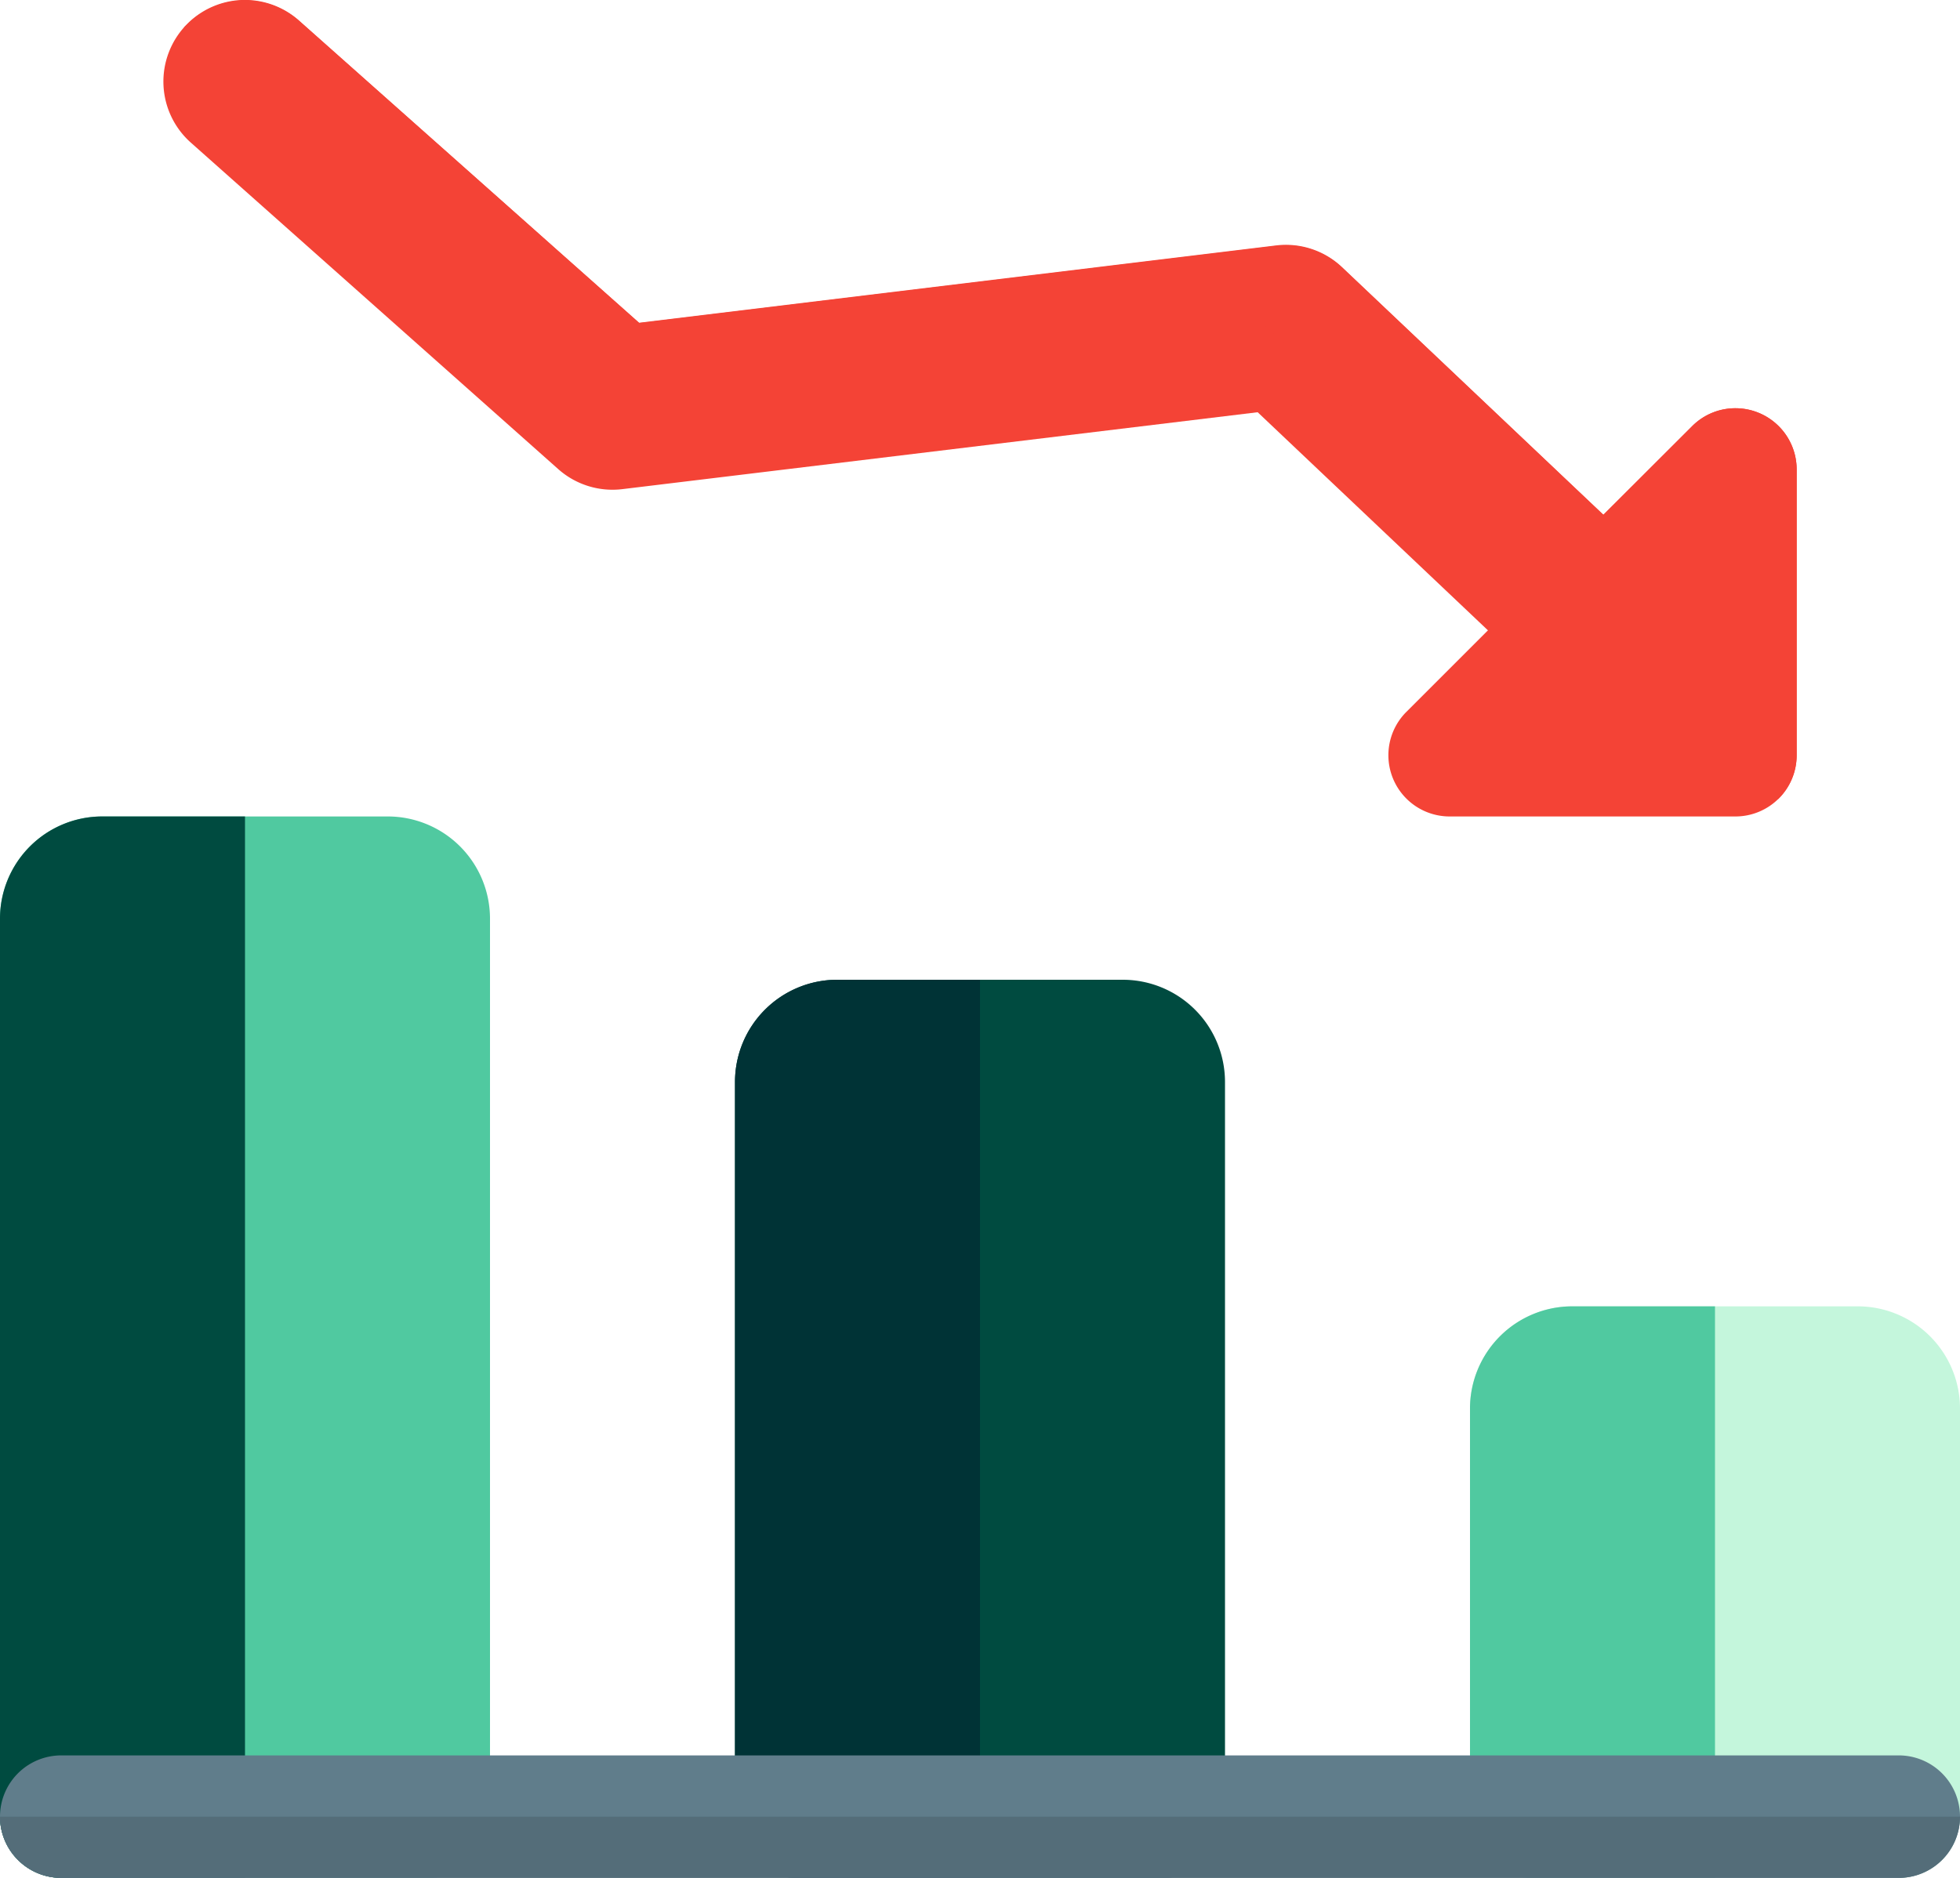 <svg xmlns="http://www.w3.org/2000/svg" width="24" height="23" viewBox="0 0 24 23"><defs><style>.a{fill:#c4f6dc;}.b{fill:#50c9a0;}.c{fill:#004b40;}.d{fill:#003336;}.e{fill:#f44336;}.f{fill:#607d8b;}.g{fill:#546d79;}</style></defs><g transform="translate(0 -1)"><g transform="translate(17)"><path class="a" d="M5.75,17H2.25A1.252,1.252,0,0,0,1,18.25v5a.75.75,0,0,0,.75.75h4.5A.75.75,0,0,0,7,23.25v-5A1.252,1.252,0,0,0,5.75,17Z"/><path class="b" d="M4,17H2.25A1.252,1.252,0,0,0,1,18.25v5a.75.75,0,0,0,.75.75H4Z"/></g><g transform="translate(-8)"><path class="c" d="M21.75,13h-3.5A1.252,1.252,0,0,0,17,14.25v9a.75.75,0,0,0,.75.75h4.5a.75.75,0,0,0,.75-.75v-9A1.252,1.252,0,0,0,21.75,13Z"/><path class="d" d="M20,13H18.25A1.252,1.252,0,0,0,17,14.25v9a.75.75,0,0,0,.75.75H20Z"/></g><g transform="translate(2 1)"><g transform="translate(0 0)"><path class="e" d="M21.771,6,18.848,3.3l.787-.787L20.72,1.431a.746.746,0,0,1,.53-.22.75.75,0,0,1,.75.75v3.5A.748.748,0,0,1,21.771,6Z" transform="translate(-2 3.789)"/><path class="e" d="M3,1.5a1,1,0,0,0-.664,1.747l4.5,4a1,1,0,0,0,.784.245L15.4,6.55l4.409,4.177a1,1,0,0,0,1.375-1.453l-4.75-4.5a1,1,0,0,0-.808-.267l-7.8.947-4.163-3.7A1,1,0,0,0,3,1.5Z" transform="translate(-2 -1.501)"/></g><g transform="translate(0.253)"><path class="e" d="M21.25,1a.746.746,0,0,0-.53.22l-3.5,3.5A.75.75,0,0,0,17.75,6h3.5A.75.75,0,0,0,22,5.25V1.75A.75.75,0,0,0,21.25,1Z" transform="translate(-2.253 4)"/><path class="e" d="M18.849,11,15.5,7.909l-7.775.972a.5.5,0,0,1-.394-.123L2.253,4.244,2.3,4.2a1,1,0,0,1,1.364-.034l4.163,3.7,7.8-.946a.961.961,0,0,1,.119-.007,1,1,0,0,1,.688.274l3.2,3.03Z" transform="translate(-2.253 -3.909)"/></g></g><g transform="translate(-340 -171)"><path class="b" d="M13.75,11h-3.5A1.252,1.252,0,0,0,9,12.25v11a.75.75,0,0,0,.75.75h4.5a.75.75,0,0,0,.75-.75v-11A1.252,1.252,0,0,0,13.75,11Z" transform="translate(331 171)"/><path class="c" d="M12,11H10.25A1.252,1.252,0,0,0,9,12.25v11a.75.75,0,0,0,.75.75H12Z" transform="translate(331 171)"/></g><path class="f" d="M23.25,24H.75a.75.75,0,0,1,0-1.5h22.5a.75.75,0,0,1,0,1.5Z"/><path class="g" d="M24,23.25H0A.75.75,0,0,0,.75,24h22.5A.75.75,0,0,0,24,23.25Z"/></g></svg>